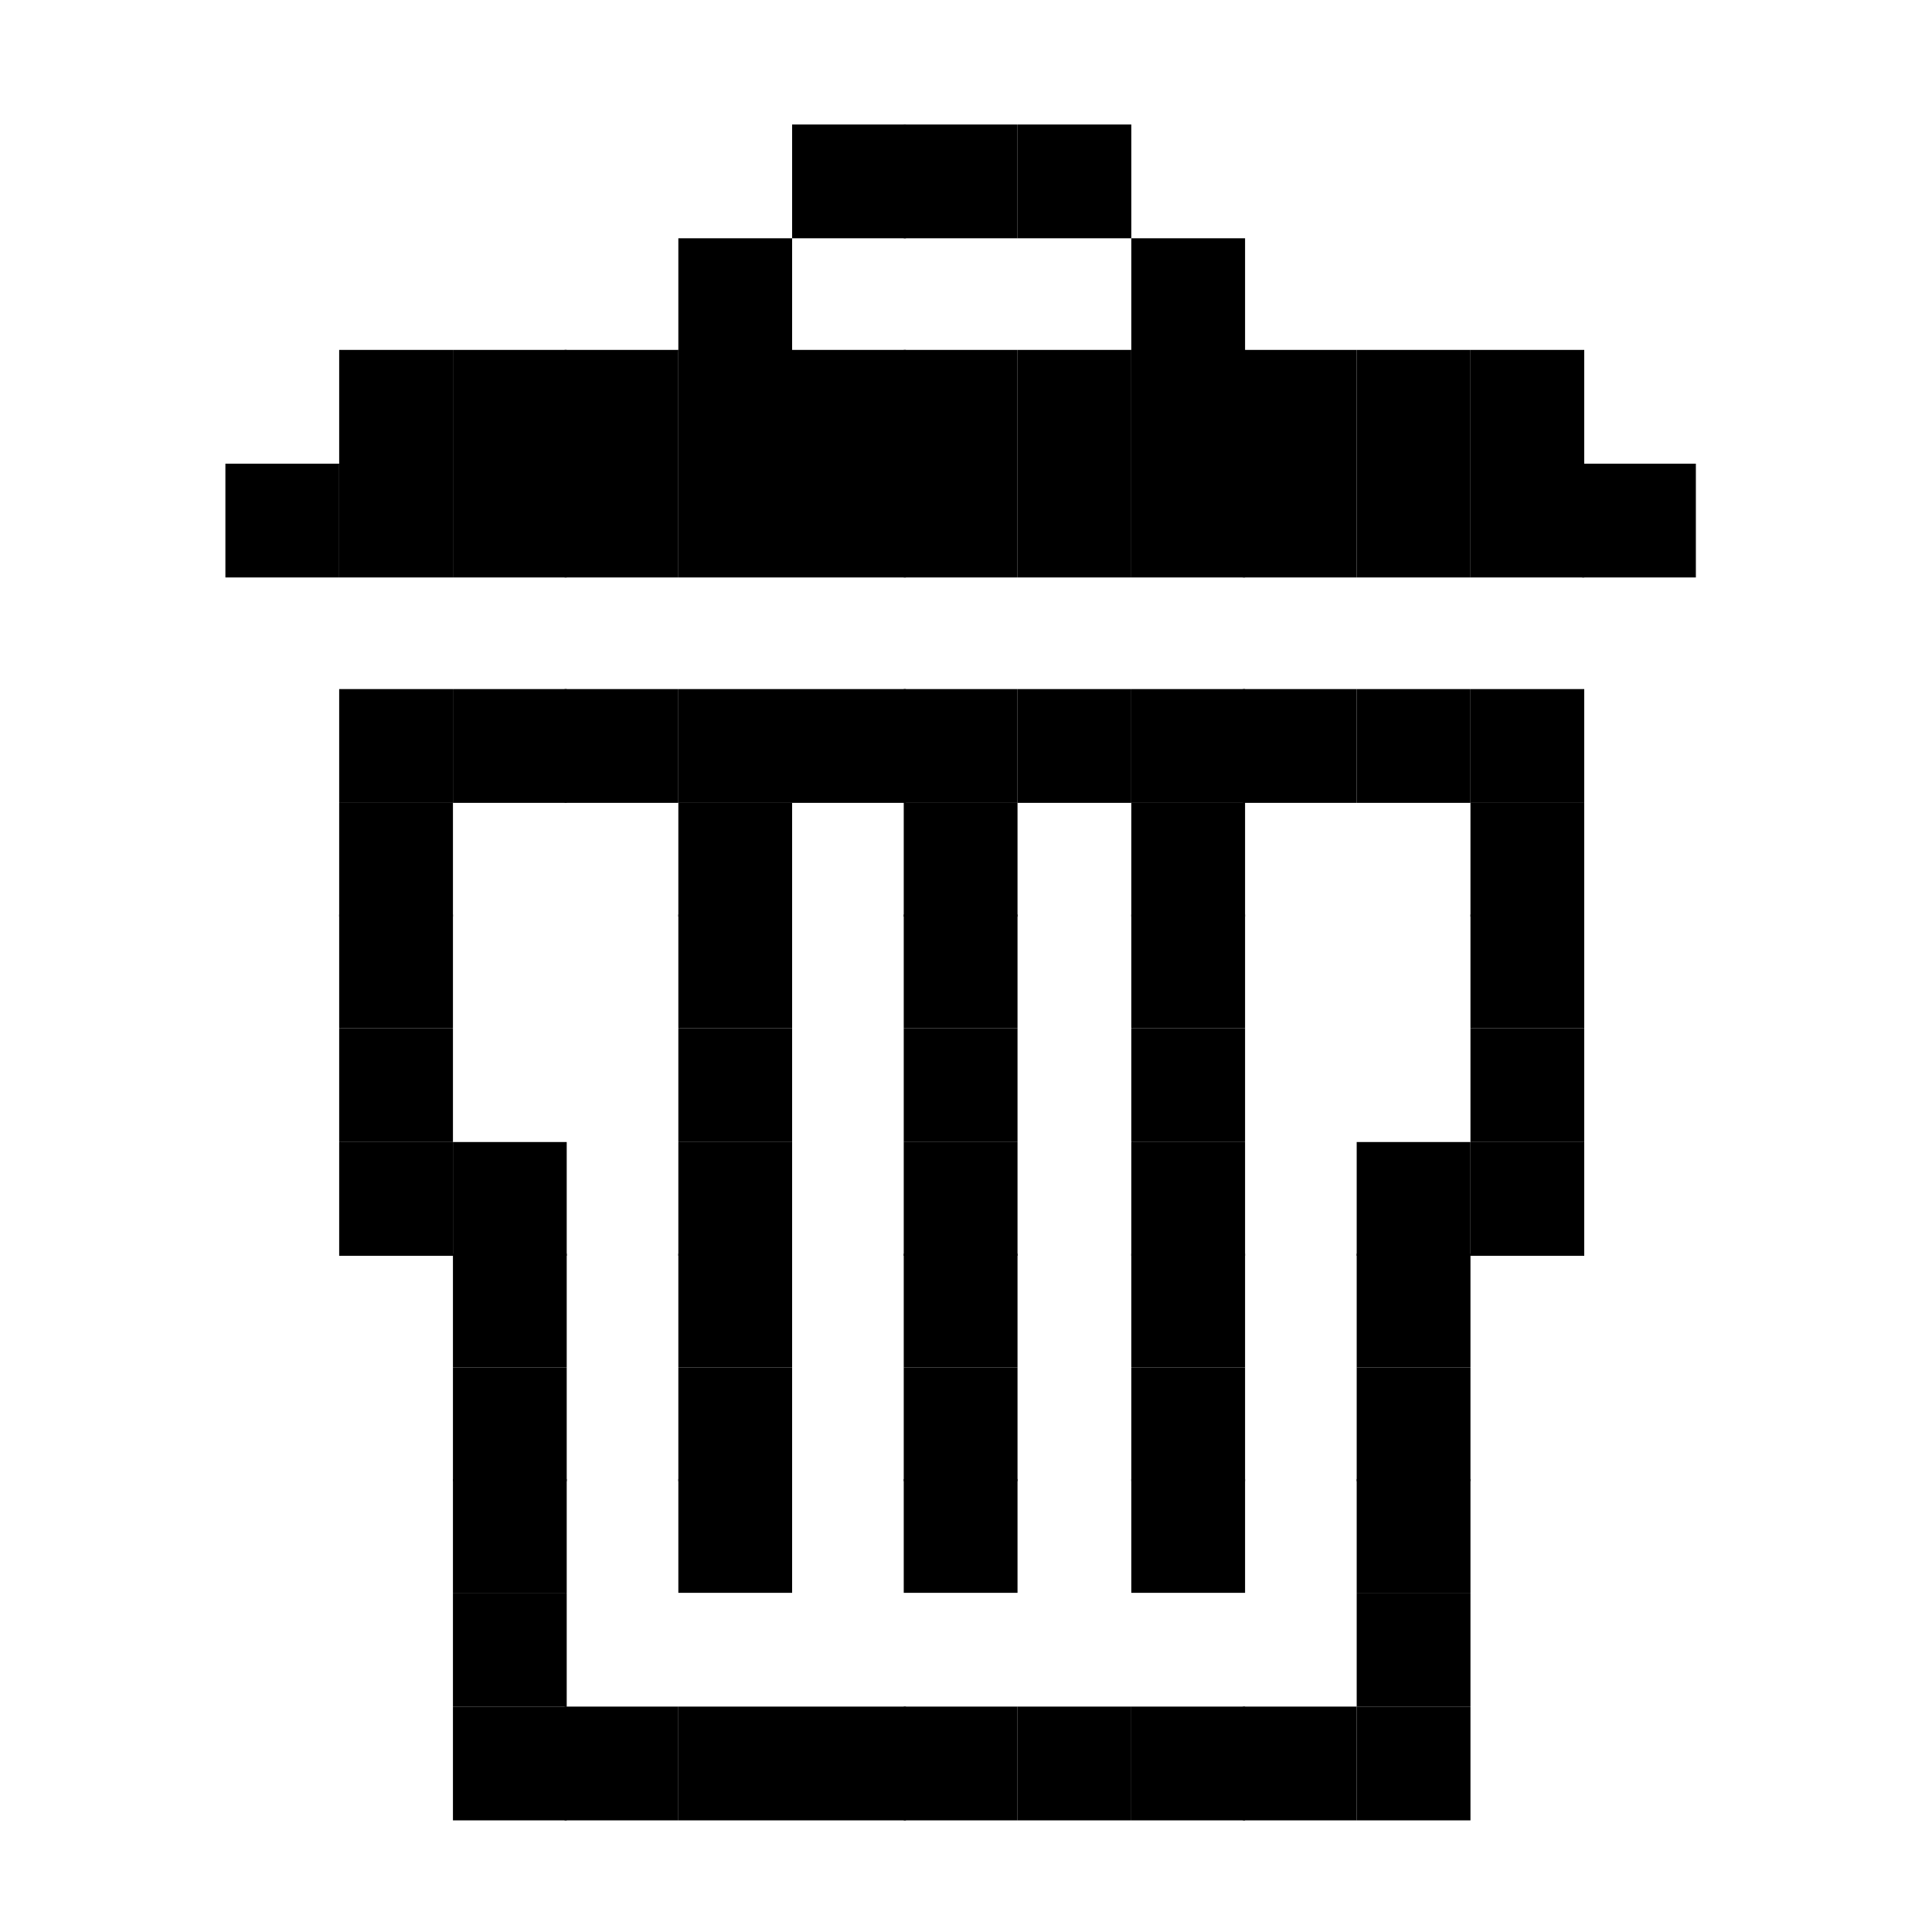 <?xml version="1.0" encoding="utf-8"?>
<!-- Generator: Adobe Illustrator 23.0.6, SVG Export Plug-In . SVG Version: 6.00 Build 0)  -->
<svg version="1.1" id="레이어_1" xmlns="http://www.w3.org/2000/svg" xmlns:xlink="http://www.w3.org/1999/xlink" x="0px"
	 y="0px" viewBox="0 0 90 90" style="enable-background:new 0 0 90 90;" xml:space="preserve">
<rect x="0" y="0" width="90" height="90" fill="#808080" stroke="none"/>
<style type="text/css">
	.st0{fill:#FFFFFF;stroke:#000000;stroke-miterlimit:10;}
</style>
<rect x="-36" y="-36.7" class="st0" width="239.1" height="213.9"/>
<title>대지 1</title>
<rect x="73.7" y="21.6" width="5.3" height="5.3"/>
<rect x="68.5" y="53.2" width="5.3" height="5.3"/>
<rect x="68.5" y="47.9" width="5.3" height="5.3"/>
<rect x="68.5" y="42.6" width="5.3" height="5.3"/>
<rect x="68.5" y="37.4" width="5.3" height="5.3"/>
<rect x="68.5" y="32.1" width="5.3" height="5.3"/>
<rect x="68.5" y="21.6" width="5.3" height="5.3"/>
<rect x="68.5" y="16.3" width="5.3" height="5.3"/>
<rect x="63.2" y="79.5" width="5.3" height="5.3"/>
<rect x="63.2" y="74.2" width="5.3" height="5.3"/>
<rect x="63.2" y="68.9" width="5.3" height="5.3"/>
<rect x="63.2" y="63.7" width="5.3" height="5.3"/>
<rect x="63.2" y="58.4" width="5.3" height="5.3"/>
<rect x="63.2" y="53.2" width="5.3" height="5.3"/>
<rect x="63.2" y="32.1" width="5.3" height="5.3"/>
<rect x="63.2" y="21.6" width="5.3" height="5.3"/>
<rect x="63.2" y="16.3" width="5.3" height="5.3"/>
<rect x="57.9" y="79.5" width="5.3" height="5.3"/>
<rect x="57.9" y="32.1" width="5.3" height="5.3"/>
<rect x="57.9" y="21.6" width="5.3" height="5.3"/>
<rect x="57.9" y="16.3" width="5.3" height="5.3"/>
<rect x="52.7" y="79.5" width="5.3" height="5.3"/>
<rect x="52.7" y="68.9" width="5.3" height="5.3"/>
<rect x="52.7" y="63.7" width="5.3" height="5.3"/>
<rect x="52.7" y="58.4" width="5.3" height="5.3"/>
<rect x="52.7" y="53.2" width="5.3" height="5.3"/>
<rect x="52.7" y="47.9" width="5.3" height="5.3"/>
<rect x="52.7" y="42.6" width="5.3" height="5.3"/>
<rect x="52.7" y="37.4" width="5.3" height="5.3"/>
<rect x="52.7" y="32.1" width="5.3" height="5.3"/>
<rect x="52.7" y="21.6" width="5.3" height="5.3"/>
<rect x="52.7" y="16.3" width="5.3" height="5.3"/>
<rect x="52.7" y="11.1" width="5.3" height="5.3"/>
<rect x="47.4" y="79.5" width="5.3" height="5.3"/>
<rect x="47.4" y="32.1" width="5.3" height="5.3"/>
<rect x="47.4" y="21.6" width="5.3" height="5.3"/>
<rect x="47.4" y="16.3" width="5.3" height="5.3"/>
<rect x="47.4" y="5.8" width="5.3" height="5.3"/>
<rect x="42.1" y="79.5" width="5.3" height="5.3"/>
<rect x="42.1" y="68.9" width="5.3" height="5.3"/>
<rect x="42.1" y="63.7" width="5.3" height="5.3"/>
<rect x="42.1" y="58.4" width="5.3" height="5.3"/>
<rect x="42.1" y="53.2" width="5.3" height="5.3"/>
<rect x="42.1" y="47.9" width="5.3" height="5.3"/>
<rect x="42.1" y="42.6" width="5.3" height="5.3"/>
<rect x="42.1" y="37.4" width="5.3" height="5.3"/>
<rect x="42.1" y="32.1" width="5.3" height="5.3"/>
<rect x="42.1" y="21.6" width="5.3" height="5.3"/>
<rect x="42.1" y="16.3" width="5.3" height="5.3"/>
<rect x="42.1" y="5.8" width="5.3" height="5.3"/>
<rect x="36.9" y="79.5" width="5.3" height="5.3"/>
<rect x="36.9" y="32.1" width="5.3" height="5.3"/>
<rect x="36.9" y="21.6" width="5.3" height="5.3"/>
<rect x="36.9" y="16.3" width="5.3" height="5.3"/>
<rect x="36.9" y="5.8" width="5.3" height="5.3"/>
<rect x="31.6" y="79.5" width="5.3" height="5.3"/>
<rect x="31.6" y="68.9" width="5.3" height="5.3"/>
<rect x="31.6" y="63.7" width="5.3" height="5.3"/>
<rect x="31.6" y="58.4" width="5.3" height="5.3"/>
<rect x="31.6" y="53.2" width="5.3" height="5.3"/>
<rect x="31.6" y="47.9" width="5.3" height="5.3"/>
<rect x="31.6" y="42.6" width="5.3" height="5.3"/>
<rect x="31.6" y="37.4" width="5.3" height="5.3"/>
<rect x="31.6" y="32.1" width="5.3" height="5.3"/>
<rect x="31.6" y="21.6" width="5.3" height="5.3"/>
<rect x="31.6" y="16.3" width="5.3" height="5.3"/>
<rect x="31.6" y="11.1" width="5.3" height="5.3"/>
<rect x="26.3" y="79.5" width="5.3" height="5.3"/>
<rect x="26.3" y="32.1" width="5.3" height="5.3"/>
<rect x="26.3" y="21.6" width="5.3" height="5.3"/>
<rect x="26.3" y="16.3" width="5.3" height="5.3"/>
<rect x="21.1" y="79.5" width="5.3" height="5.3"/>
<rect x="21.1" y="74.2" width="5.3" height="5.3"/>
<rect x="21.1" y="68.9" width="5.3" height="5.3"/>
<rect x="21.1" y="63.7" width="5.3" height="5.3"/>
<rect x="21.1" y="58.4" width="5.3" height="5.3"/>
<rect x="21.1" y="53.2" width="5.3" height="5.3"/>
<rect x="21.1" y="32.1" width="5.3" height="5.3"/>
<rect x="21.1" y="21.6" width="5.3" height="5.3"/>
<rect x="21.1" y="16.3" width="5.3" height="5.3"/>
<rect x="15.8" y="53.2" width="5.3" height="5.3"/>
<rect x="15.8" y="47.9" width="5.3" height="5.3"/>
<rect x="15.8" y="42.6" width="5.3" height="5.3"/>
<rect x="15.8" y="37.4" width="5.3" height="5.3"/>
<rect x="15.8" y="32.1" width="5.3" height="5.3"/>
<rect x="15.8" y="21.6" width="5.3" height="5.3"/>
<rect x="15.8" y="16.3" width="5.3" height="5.3"/>
<rect x="10.5" y="21.6" width="5.3" height="5.3"/>
</svg>
